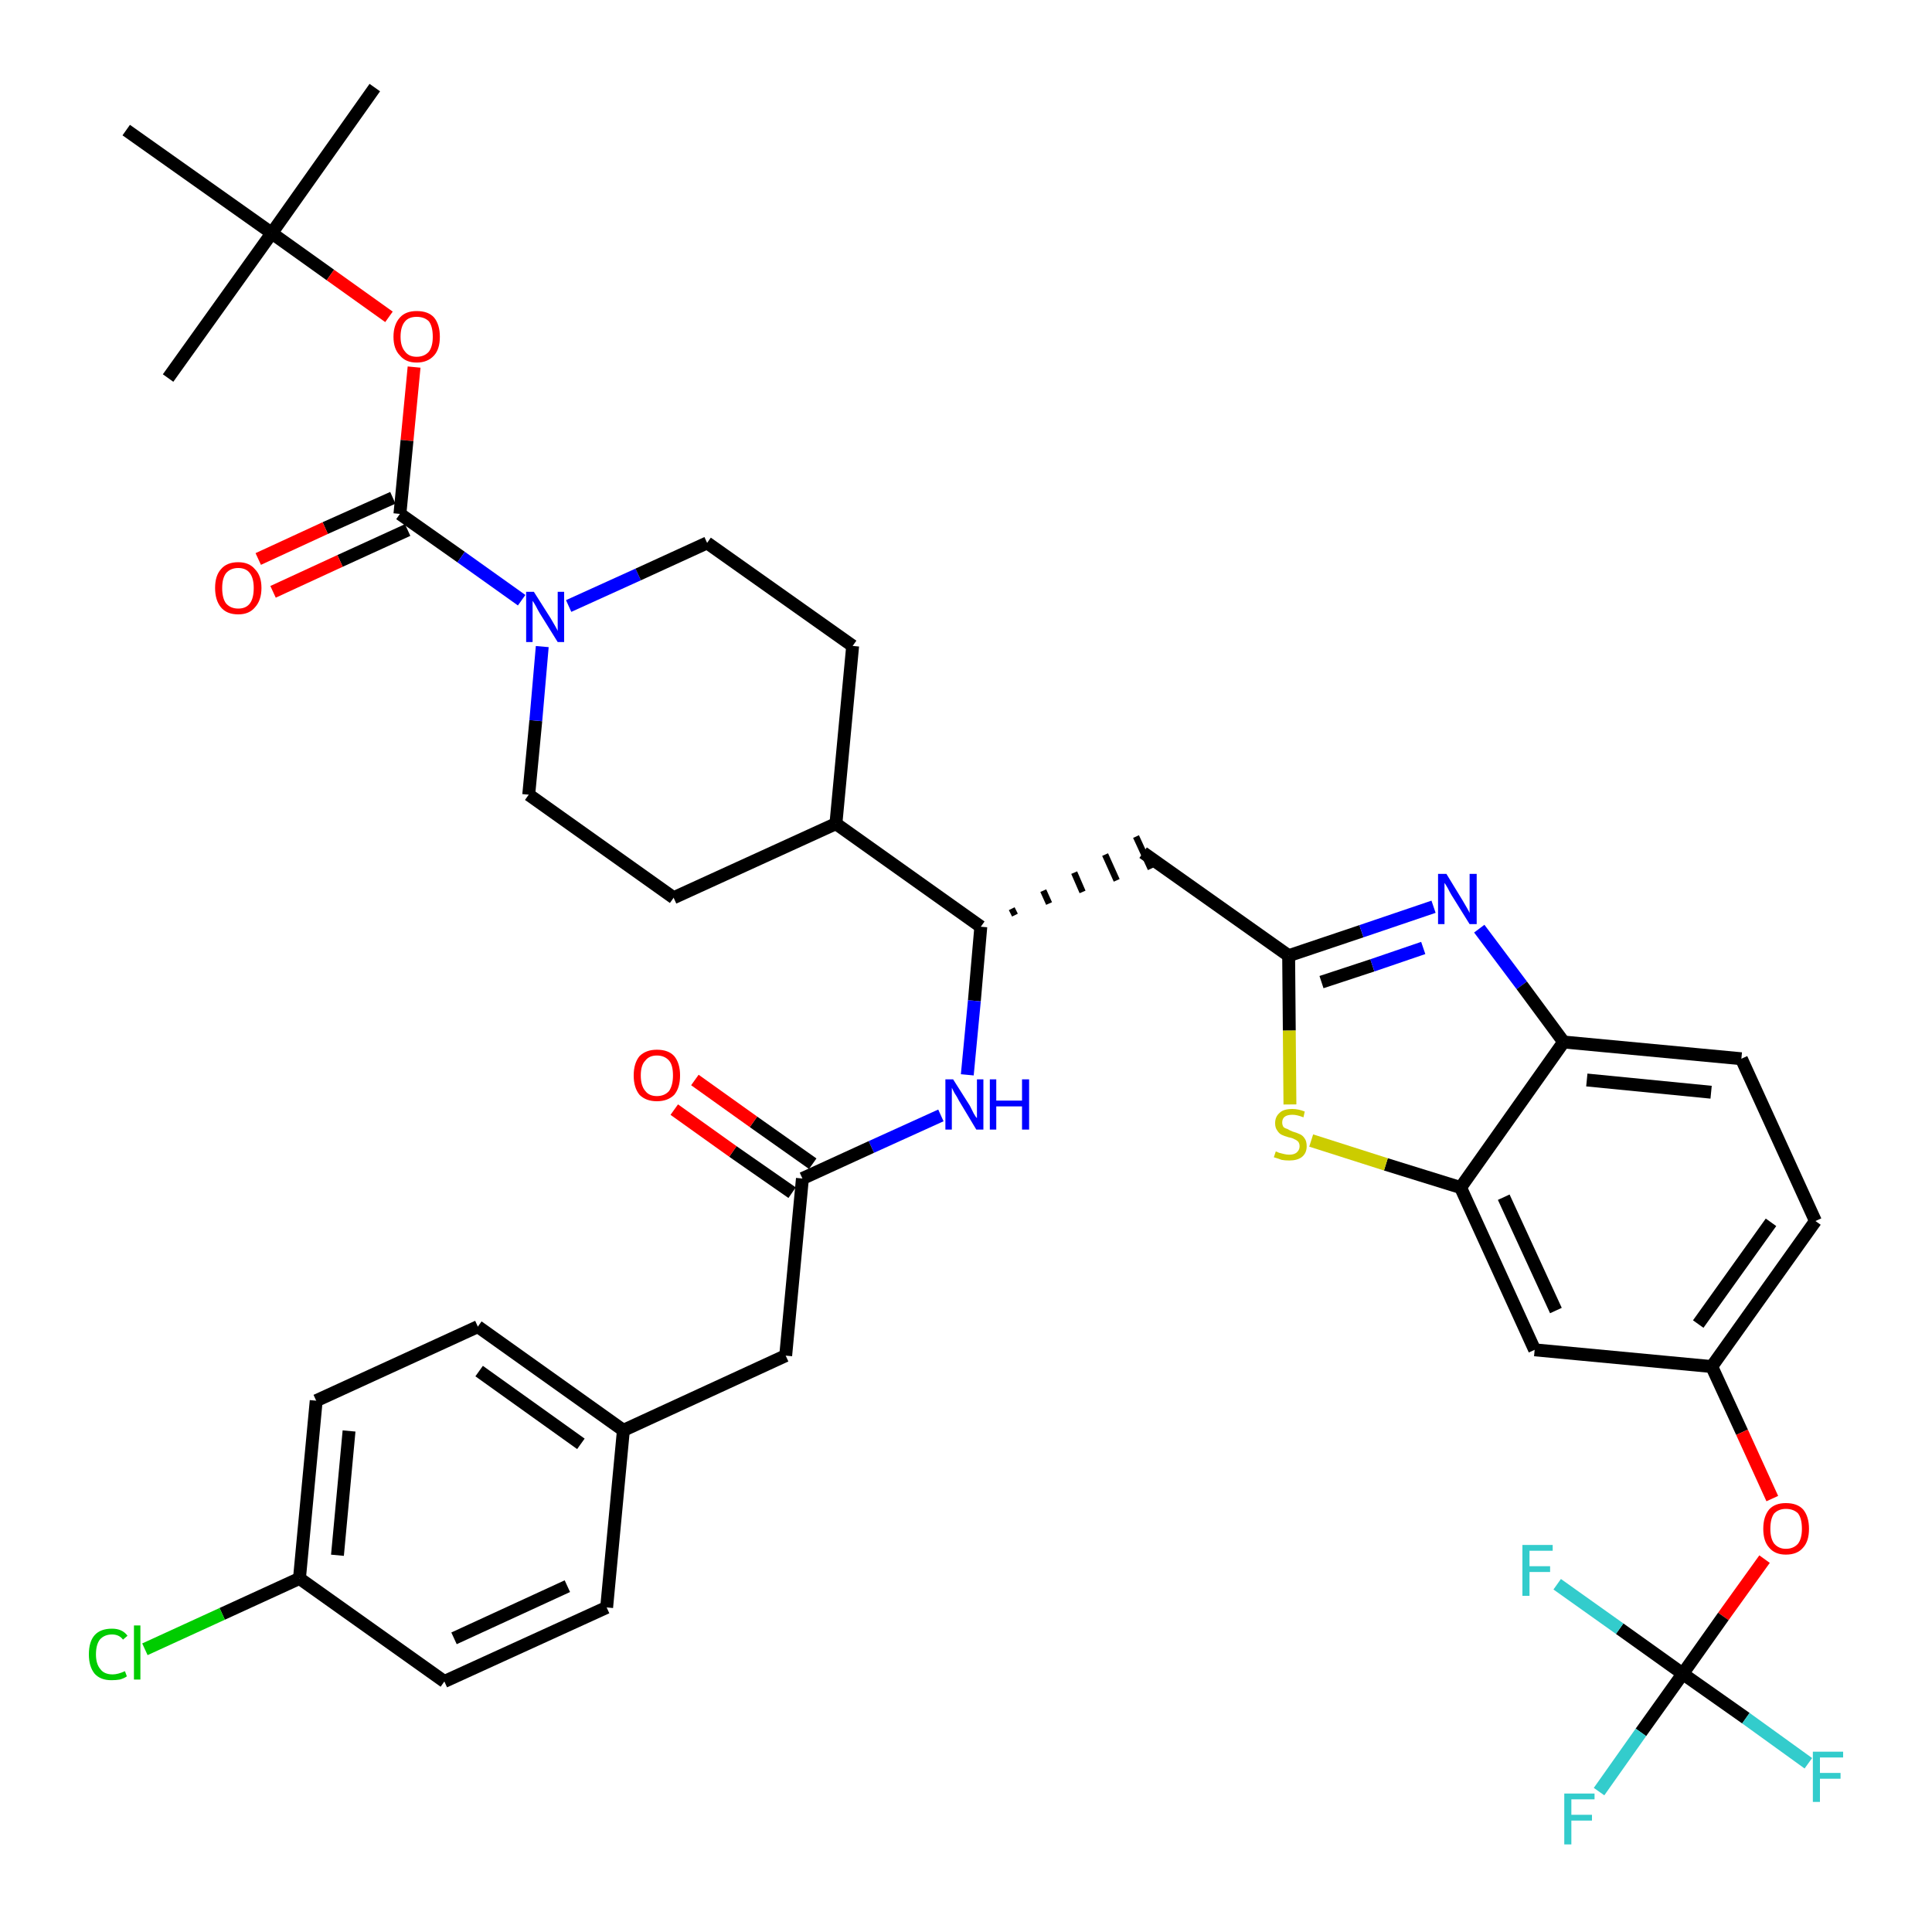 <?xml version='1.0' encoding='iso-8859-1'?>
<svg version='1.1' baseProfile='full'
              xmlns='http://www.w3.org/2000/svg'
                      xmlns:rdkit='http://www.rdkit.org/xml'
                      xmlns:xlink='http://www.w3.org/1999/xlink'
                  xml:space='preserve'
width='300px' height='300px' viewBox='0 0 300 300'>
<!-- END OF HEADER -->
<path class='bond-0 atom-0 atom-1' d='M 58.2,13.6 L 42.2,36.2' style='fill:none;fill-rule:evenodd;stroke:#000000;stroke-width:2.0px;stroke-linecap:butt;stroke-linejoin:miter;stroke-opacity:1' />
<path class='bond-1 atom-1 atom-2' d='M 42.2,36.2 L 26.1,58.7' style='fill:none;fill-rule:evenodd;stroke:#000000;stroke-width:2.0px;stroke-linecap:butt;stroke-linejoin:miter;stroke-opacity:1' />
<path class='bond-2 atom-1 atom-3' d='M 42.2,36.2 L 19.6,20.2' style='fill:none;fill-rule:evenodd;stroke:#000000;stroke-width:2.0px;stroke-linecap:butt;stroke-linejoin:miter;stroke-opacity:1' />
<path class='bond-3 atom-1 atom-4' d='M 42.2,36.2 L 51.3,42.7' style='fill:none;fill-rule:evenodd;stroke:#000000;stroke-width:2.0px;stroke-linecap:butt;stroke-linejoin:miter;stroke-opacity:1' />
<path class='bond-3 atom-1 atom-4' d='M 51.3,42.7 L 60.4,49.2' style='fill:none;fill-rule:evenodd;stroke:#FF0000;stroke-width:2.0px;stroke-linecap:butt;stroke-linejoin:miter;stroke-opacity:1' />
<path class='bond-4 atom-4 atom-5' d='M 64.3,57.0 L 63.2,68.4' style='fill:none;fill-rule:evenodd;stroke:#FF0000;stroke-width:2.0px;stroke-linecap:butt;stroke-linejoin:miter;stroke-opacity:1' />
<path class='bond-4 atom-4 atom-5' d='M 63.2,68.4 L 62.1,79.8' style='fill:none;fill-rule:evenodd;stroke:#000000;stroke-width:2.0px;stroke-linecap:butt;stroke-linejoin:miter;stroke-opacity:1' />
<path class='bond-5 atom-5 atom-6' d='M 61.0,77.3 L 50.5,82.0' style='fill:none;fill-rule:evenodd;stroke:#000000;stroke-width:2.0px;stroke-linecap:butt;stroke-linejoin:miter;stroke-opacity:1' />
<path class='bond-5 atom-5 atom-6' d='M 50.5,82.0 L 40.1,86.8' style='fill:none;fill-rule:evenodd;stroke:#FF0000;stroke-width:2.0px;stroke-linecap:butt;stroke-linejoin:miter;stroke-opacity:1' />
<path class='bond-5 atom-5 atom-6' d='M 63.3,82.3 L 52.8,87.1' style='fill:none;fill-rule:evenodd;stroke:#000000;stroke-width:2.0px;stroke-linecap:butt;stroke-linejoin:miter;stroke-opacity:1' />
<path class='bond-5 atom-5 atom-6' d='M 52.8,87.1 L 42.4,91.9' style='fill:none;fill-rule:evenodd;stroke:#FF0000;stroke-width:2.0px;stroke-linecap:butt;stroke-linejoin:miter;stroke-opacity:1' />
<path class='bond-6 atom-5 atom-7' d='M 62.1,79.8 L 71.6,86.5' style='fill:none;fill-rule:evenodd;stroke:#000000;stroke-width:2.0px;stroke-linecap:butt;stroke-linejoin:miter;stroke-opacity:1' />
<path class='bond-6 atom-5 atom-7' d='M 71.6,86.5 L 81.0,93.2' style='fill:none;fill-rule:evenodd;stroke:#0000FF;stroke-width:2.0px;stroke-linecap:butt;stroke-linejoin:miter;stroke-opacity:1' />
<path class='bond-7 atom-7 atom-8' d='M 88.3,94.1 L 99.1,89.2' style='fill:none;fill-rule:evenodd;stroke:#0000FF;stroke-width:2.0px;stroke-linecap:butt;stroke-linejoin:miter;stroke-opacity:1' />
<path class='bond-7 atom-7 atom-8' d='M 99.1,89.2 L 109.8,84.3' style='fill:none;fill-rule:evenodd;stroke:#000000;stroke-width:2.0px;stroke-linecap:butt;stroke-linejoin:miter;stroke-opacity:1' />
<path class='bond-39 atom-39 atom-7' d='M 82.1,123.4 L 83.2,111.9' style='fill:none;fill-rule:evenodd;stroke:#000000;stroke-width:2.0px;stroke-linecap:butt;stroke-linejoin:miter;stroke-opacity:1' />
<path class='bond-39 atom-39 atom-7' d='M 83.2,111.9 L 84.2,100.4' style='fill:none;fill-rule:evenodd;stroke:#0000FF;stroke-width:2.0px;stroke-linecap:butt;stroke-linejoin:miter;stroke-opacity:1' />
<path class='bond-8 atom-8 atom-9' d='M 109.8,84.3 L 132.4,100.3' style='fill:none;fill-rule:evenodd;stroke:#000000;stroke-width:2.0px;stroke-linecap:butt;stroke-linejoin:miter;stroke-opacity:1' />
<path class='bond-9 atom-9 atom-10' d='M 132.4,100.3 L 129.8,127.9' style='fill:none;fill-rule:evenodd;stroke:#000000;stroke-width:2.0px;stroke-linecap:butt;stroke-linejoin:miter;stroke-opacity:1' />
<path class='bond-10 atom-10 atom-11' d='M 129.8,127.9 L 152.3,143.9' style='fill:none;fill-rule:evenodd;stroke:#000000;stroke-width:2.0px;stroke-linecap:butt;stroke-linejoin:miter;stroke-opacity:1' />
<path class='bond-37 atom-10 atom-38' d='M 129.8,127.9 L 104.6,139.4' style='fill:none;fill-rule:evenodd;stroke:#000000;stroke-width:2.0px;stroke-linecap:butt;stroke-linejoin:miter;stroke-opacity:1' />
<path class='bond-11 atom-11 atom-12' d='M 157.6,142.1 L 157.1,141.1' style='fill:none;fill-rule:evenodd;stroke:#000000;stroke-width:1.0px;stroke-linecap:butt;stroke-linejoin:miter;stroke-opacity:1' />
<path class='bond-11 atom-11 atom-12' d='M 162.9,140.3 L 162.0,138.3' style='fill:none;fill-rule:evenodd;stroke:#000000;stroke-width:1.0px;stroke-linecap:butt;stroke-linejoin:miter;stroke-opacity:1' />
<path class='bond-11 atom-11 atom-12' d='M 168.1,138.5 L 166.8,135.5' style='fill:none;fill-rule:evenodd;stroke:#000000;stroke-width:1.0px;stroke-linecap:butt;stroke-linejoin:miter;stroke-opacity:1' />
<path class='bond-11 atom-11 atom-12' d='M 173.4,136.7 L 171.6,132.7' style='fill:none;fill-rule:evenodd;stroke:#000000;stroke-width:1.0px;stroke-linecap:butt;stroke-linejoin:miter;stroke-opacity:1' />
<path class='bond-11 atom-11 atom-12' d='M 178.7,134.9 L 176.4,129.9' style='fill:none;fill-rule:evenodd;stroke:#000000;stroke-width:1.0px;stroke-linecap:butt;stroke-linejoin:miter;stroke-opacity:1' />
<path class='bond-26 atom-11 atom-27' d='M 152.3,143.9 L 151.3,155.4' style='fill:none;fill-rule:evenodd;stroke:#000000;stroke-width:2.0px;stroke-linecap:butt;stroke-linejoin:miter;stroke-opacity:1' />
<path class='bond-26 atom-11 atom-27' d='M 151.3,155.4 L 150.2,166.9' style='fill:none;fill-rule:evenodd;stroke:#0000FF;stroke-width:2.0px;stroke-linecap:butt;stroke-linejoin:miter;stroke-opacity:1' />
<path class='bond-12 atom-12 atom-13' d='M 177.5,132.4 L 200.1,148.4' style='fill:none;fill-rule:evenodd;stroke:#000000;stroke-width:2.0px;stroke-linecap:butt;stroke-linejoin:miter;stroke-opacity:1' />
<path class='bond-13 atom-13 atom-14' d='M 200.1,148.4 L 211.4,144.6' style='fill:none;fill-rule:evenodd;stroke:#000000;stroke-width:2.0px;stroke-linecap:butt;stroke-linejoin:miter;stroke-opacity:1' />
<path class='bond-13 atom-13 atom-14' d='M 211.4,144.6 L 222.6,140.8' style='fill:none;fill-rule:evenodd;stroke:#0000FF;stroke-width:2.0px;stroke-linecap:butt;stroke-linejoin:miter;stroke-opacity:1' />
<path class='bond-13 atom-13 atom-14' d='M 205.2,152.5 L 213.1,149.9' style='fill:none;fill-rule:evenodd;stroke:#000000;stroke-width:2.0px;stroke-linecap:butt;stroke-linejoin:miter;stroke-opacity:1' />
<path class='bond-13 atom-13 atom-14' d='M 213.1,149.9 L 221.0,147.2' style='fill:none;fill-rule:evenodd;stroke:#0000FF;stroke-width:2.0px;stroke-linecap:butt;stroke-linejoin:miter;stroke-opacity:1' />
<path class='bond-40 atom-26 atom-13' d='M 200.3,171.5 L 200.2,160.0' style='fill:none;fill-rule:evenodd;stroke:#CCCC00;stroke-width:2.0px;stroke-linecap:butt;stroke-linejoin:miter;stroke-opacity:1' />
<path class='bond-40 atom-26 atom-13' d='M 200.2,160.0 L 200.1,148.4' style='fill:none;fill-rule:evenodd;stroke:#000000;stroke-width:2.0px;stroke-linecap:butt;stroke-linejoin:miter;stroke-opacity:1' />
<path class='bond-14 atom-14 atom-15' d='M 229.7,144.2 L 236.3,153.0' style='fill:none;fill-rule:evenodd;stroke:#0000FF;stroke-width:2.0px;stroke-linecap:butt;stroke-linejoin:miter;stroke-opacity:1' />
<path class='bond-14 atom-14 atom-15' d='M 236.3,153.0 L 242.8,161.8' style='fill:none;fill-rule:evenodd;stroke:#000000;stroke-width:2.0px;stroke-linecap:butt;stroke-linejoin:miter;stroke-opacity:1' />
<path class='bond-15 atom-15 atom-16' d='M 242.8,161.8 L 270.4,164.4' style='fill:none;fill-rule:evenodd;stroke:#000000;stroke-width:2.0px;stroke-linecap:butt;stroke-linejoin:miter;stroke-opacity:1' />
<path class='bond-15 atom-15 atom-16' d='M 246.4,167.7 L 265.7,169.6' style='fill:none;fill-rule:evenodd;stroke:#000000;stroke-width:2.0px;stroke-linecap:butt;stroke-linejoin:miter;stroke-opacity:1' />
<path class='bond-42 atom-25 atom-15' d='M 226.8,184.4 L 242.8,161.8' style='fill:none;fill-rule:evenodd;stroke:#000000;stroke-width:2.0px;stroke-linecap:butt;stroke-linejoin:miter;stroke-opacity:1' />
<path class='bond-16 atom-16 atom-17' d='M 270.4,164.4 L 281.9,189.6' style='fill:none;fill-rule:evenodd;stroke:#000000;stroke-width:2.0px;stroke-linecap:butt;stroke-linejoin:miter;stroke-opacity:1' />
<path class='bond-17 atom-17 atom-18' d='M 281.9,189.6 L 265.8,212.2' style='fill:none;fill-rule:evenodd;stroke:#000000;stroke-width:2.0px;stroke-linecap:butt;stroke-linejoin:miter;stroke-opacity:1' />
<path class='bond-17 atom-17 atom-18' d='M 275.0,189.8 L 263.7,205.6' style='fill:none;fill-rule:evenodd;stroke:#000000;stroke-width:2.0px;stroke-linecap:butt;stroke-linejoin:miter;stroke-opacity:1' />
<path class='bond-18 atom-18 atom-19' d='M 265.8,212.2 L 270.5,222.4' style='fill:none;fill-rule:evenodd;stroke:#000000;stroke-width:2.0px;stroke-linecap:butt;stroke-linejoin:miter;stroke-opacity:1' />
<path class='bond-18 atom-18 atom-19' d='M 270.5,222.4 L 275.2,232.7' style='fill:none;fill-rule:evenodd;stroke:#FF0000;stroke-width:2.0px;stroke-linecap:butt;stroke-linejoin:miter;stroke-opacity:1' />
<path class='bond-23 atom-18 atom-24' d='M 265.8,212.2 L 238.3,209.6' style='fill:none;fill-rule:evenodd;stroke:#000000;stroke-width:2.0px;stroke-linecap:butt;stroke-linejoin:miter;stroke-opacity:1' />
<path class='bond-19 atom-19 atom-20' d='M 274.0,242.1 L 267.6,251.0' style='fill:none;fill-rule:evenodd;stroke:#FF0000;stroke-width:2.0px;stroke-linecap:butt;stroke-linejoin:miter;stroke-opacity:1' />
<path class='bond-19 atom-19 atom-20' d='M 267.6,251.0 L 261.3,259.9' style='fill:none;fill-rule:evenodd;stroke:#000000;stroke-width:2.0px;stroke-linecap:butt;stroke-linejoin:miter;stroke-opacity:1' />
<path class='bond-20 atom-20 atom-21' d='M 261.3,259.9 L 254.8,269.0' style='fill:none;fill-rule:evenodd;stroke:#000000;stroke-width:2.0px;stroke-linecap:butt;stroke-linejoin:miter;stroke-opacity:1' />
<path class='bond-20 atom-20 atom-21' d='M 254.8,269.0 L 248.3,278.2' style='fill:none;fill-rule:evenodd;stroke:#33CCCC;stroke-width:2.0px;stroke-linecap:butt;stroke-linejoin:miter;stroke-opacity:1' />
<path class='bond-21 atom-20 atom-22' d='M 261.3,259.9 L 271.1,266.8' style='fill:none;fill-rule:evenodd;stroke:#000000;stroke-width:2.0px;stroke-linecap:butt;stroke-linejoin:miter;stroke-opacity:1' />
<path class='bond-21 atom-20 atom-22' d='M 271.1,266.8 L 280.8,273.8' style='fill:none;fill-rule:evenodd;stroke:#33CCCC;stroke-width:2.0px;stroke-linecap:butt;stroke-linejoin:miter;stroke-opacity:1' />
<path class='bond-22 atom-20 atom-23' d='M 261.3,259.9 L 251.5,252.9' style='fill:none;fill-rule:evenodd;stroke:#000000;stroke-width:2.0px;stroke-linecap:butt;stroke-linejoin:miter;stroke-opacity:1' />
<path class='bond-22 atom-20 atom-23' d='M 251.5,252.9 L 241.8,246.0' style='fill:none;fill-rule:evenodd;stroke:#33CCCC;stroke-width:2.0px;stroke-linecap:butt;stroke-linejoin:miter;stroke-opacity:1' />
<path class='bond-24 atom-24 atom-25' d='M 238.3,209.6 L 226.8,184.4' style='fill:none;fill-rule:evenodd;stroke:#000000;stroke-width:2.0px;stroke-linecap:butt;stroke-linejoin:miter;stroke-opacity:1' />
<path class='bond-24 atom-24 atom-25' d='M 241.6,203.5 L 233.5,185.9' style='fill:none;fill-rule:evenodd;stroke:#000000;stroke-width:2.0px;stroke-linecap:butt;stroke-linejoin:miter;stroke-opacity:1' />
<path class='bond-25 atom-25 atom-26' d='M 226.8,184.4 L 215.2,180.8' style='fill:none;fill-rule:evenodd;stroke:#000000;stroke-width:2.0px;stroke-linecap:butt;stroke-linejoin:miter;stroke-opacity:1' />
<path class='bond-25 atom-25 atom-26' d='M 215.2,180.8 L 203.6,177.1' style='fill:none;fill-rule:evenodd;stroke:#CCCC00;stroke-width:2.0px;stroke-linecap:butt;stroke-linejoin:miter;stroke-opacity:1' />
<path class='bond-27 atom-27 atom-28' d='M 146.1,173.2 L 135.3,178.1' style='fill:none;fill-rule:evenodd;stroke:#0000FF;stroke-width:2.0px;stroke-linecap:butt;stroke-linejoin:miter;stroke-opacity:1' />
<path class='bond-27 atom-27 atom-28' d='M 135.3,178.1 L 124.6,183.0' style='fill:none;fill-rule:evenodd;stroke:#000000;stroke-width:2.0px;stroke-linecap:butt;stroke-linejoin:miter;stroke-opacity:1' />
<path class='bond-28 atom-28 atom-29' d='M 126.2,180.7 L 117.0,174.2' style='fill:none;fill-rule:evenodd;stroke:#000000;stroke-width:2.0px;stroke-linecap:butt;stroke-linejoin:miter;stroke-opacity:1' />
<path class='bond-28 atom-28 atom-29' d='M 117.0,174.2 L 107.9,167.7' style='fill:none;fill-rule:evenodd;stroke:#FF0000;stroke-width:2.0px;stroke-linecap:butt;stroke-linejoin:miter;stroke-opacity:1' />
<path class='bond-28 atom-28 atom-29' d='M 123.0,185.2 L 113.8,178.8' style='fill:none;fill-rule:evenodd;stroke:#000000;stroke-width:2.0px;stroke-linecap:butt;stroke-linejoin:miter;stroke-opacity:1' />
<path class='bond-28 atom-28 atom-29' d='M 113.8,178.8 L 104.7,172.3' style='fill:none;fill-rule:evenodd;stroke:#FF0000;stroke-width:2.0px;stroke-linecap:butt;stroke-linejoin:miter;stroke-opacity:1' />
<path class='bond-29 atom-28 atom-30' d='M 124.6,183.0 L 122.0,210.5' style='fill:none;fill-rule:evenodd;stroke:#000000;stroke-width:2.0px;stroke-linecap:butt;stroke-linejoin:miter;stroke-opacity:1' />
<path class='bond-30 atom-30 atom-31' d='M 122.0,210.5 L 96.8,222.1' style='fill:none;fill-rule:evenodd;stroke:#000000;stroke-width:2.0px;stroke-linecap:butt;stroke-linejoin:miter;stroke-opacity:1' />
<path class='bond-31 atom-31 atom-32' d='M 96.8,222.1 L 74.2,206.0' style='fill:none;fill-rule:evenodd;stroke:#000000;stroke-width:2.0px;stroke-linecap:butt;stroke-linejoin:miter;stroke-opacity:1' />
<path class='bond-31 atom-31 atom-32' d='M 90.2,224.2 L 74.4,212.9' style='fill:none;fill-rule:evenodd;stroke:#000000;stroke-width:2.0px;stroke-linecap:butt;stroke-linejoin:miter;stroke-opacity:1' />
<path class='bond-41 atom-37 atom-31' d='M 94.2,249.6 L 96.8,222.1' style='fill:none;fill-rule:evenodd;stroke:#000000;stroke-width:2.0px;stroke-linecap:butt;stroke-linejoin:miter;stroke-opacity:1' />
<path class='bond-32 atom-32 atom-33' d='M 74.2,206.0 L 49.1,217.5' style='fill:none;fill-rule:evenodd;stroke:#000000;stroke-width:2.0px;stroke-linecap:butt;stroke-linejoin:miter;stroke-opacity:1' />
<path class='bond-33 atom-33 atom-34' d='M 49.1,217.5 L 46.5,245.1' style='fill:none;fill-rule:evenodd;stroke:#000000;stroke-width:2.0px;stroke-linecap:butt;stroke-linejoin:miter;stroke-opacity:1' />
<path class='bond-33 atom-33 atom-34' d='M 54.2,222.2 L 52.4,241.5' style='fill:none;fill-rule:evenodd;stroke:#000000;stroke-width:2.0px;stroke-linecap:butt;stroke-linejoin:miter;stroke-opacity:1' />
<path class='bond-34 atom-34 atom-35' d='M 46.5,245.1 L 34.5,250.6' style='fill:none;fill-rule:evenodd;stroke:#000000;stroke-width:2.0px;stroke-linecap:butt;stroke-linejoin:miter;stroke-opacity:1' />
<path class='bond-34 atom-34 atom-35' d='M 34.5,250.6 L 22.5,256.1' style='fill:none;fill-rule:evenodd;stroke:#00CC00;stroke-width:2.0px;stroke-linecap:butt;stroke-linejoin:miter;stroke-opacity:1' />
<path class='bond-35 atom-34 atom-36' d='M 46.5,245.1 L 69.0,261.1' style='fill:none;fill-rule:evenodd;stroke:#000000;stroke-width:2.0px;stroke-linecap:butt;stroke-linejoin:miter;stroke-opacity:1' />
<path class='bond-36 atom-36 atom-37' d='M 69.0,261.1 L 94.2,249.6' style='fill:none;fill-rule:evenodd;stroke:#000000;stroke-width:2.0px;stroke-linecap:butt;stroke-linejoin:miter;stroke-opacity:1' />
<path class='bond-36 atom-36 atom-37' d='M 70.5,254.4 L 88.1,246.3' style='fill:none;fill-rule:evenodd;stroke:#000000;stroke-width:2.0px;stroke-linecap:butt;stroke-linejoin:miter;stroke-opacity:1' />
<path class='bond-38 atom-38 atom-39' d='M 104.6,139.4 L 82.1,123.4' style='fill:none;fill-rule:evenodd;stroke:#000000;stroke-width:2.0px;stroke-linecap:butt;stroke-linejoin:miter;stroke-opacity:1' />
<path  class='atom-4' d='M 61.1 52.3
Q 61.1 50.4, 62.1 49.3
Q 63.0 48.3, 64.7 48.3
Q 66.5 48.3, 67.4 49.3
Q 68.3 50.4, 68.3 52.3
Q 68.3 54.2, 67.4 55.2
Q 66.4 56.3, 64.7 56.3
Q 63.0 56.3, 62.1 55.2
Q 61.1 54.2, 61.1 52.3
M 64.7 55.4
Q 65.9 55.4, 66.6 54.6
Q 67.2 53.8, 67.2 52.3
Q 67.2 50.7, 66.6 49.9
Q 65.9 49.2, 64.7 49.2
Q 63.5 49.2, 62.9 49.9
Q 62.2 50.7, 62.2 52.3
Q 62.2 53.8, 62.9 54.6
Q 63.5 55.4, 64.7 55.4
' fill='#FF0000'/>
<path  class='atom-6' d='M 33.4 91.3
Q 33.4 89.4, 34.3 88.4
Q 35.2 87.3, 37.0 87.3
Q 38.7 87.3, 39.6 88.4
Q 40.6 89.4, 40.6 91.3
Q 40.6 93.2, 39.6 94.3
Q 38.7 95.4, 37.0 95.4
Q 35.2 95.4, 34.3 94.3
Q 33.4 93.2, 33.4 91.3
M 37.0 94.5
Q 38.2 94.5, 38.8 93.7
Q 39.4 92.9, 39.4 91.3
Q 39.4 89.8, 38.8 89.0
Q 38.2 88.2, 37.0 88.2
Q 35.8 88.2, 35.1 89.0
Q 34.5 89.8, 34.5 91.3
Q 34.5 92.9, 35.1 93.7
Q 35.8 94.5, 37.0 94.5
' fill='#FF0000'/>
<path  class='atom-7' d='M 82.9 91.9
L 85.5 96.0
Q 85.8 96.5, 86.2 97.2
Q 86.6 97.9, 86.6 98.0
L 86.6 91.9
L 87.6 91.9
L 87.6 99.7
L 86.6 99.7
L 83.8 95.2
Q 83.5 94.7, 83.2 94.1
Q 82.8 93.4, 82.7 93.3
L 82.7 99.7
L 81.7 99.7
L 81.7 91.9
L 82.9 91.9
' fill='#0000FF'/>
<path  class='atom-14' d='M 224.6 135.7
L 227.1 139.8
Q 227.4 140.3, 227.8 141.0
Q 228.2 141.7, 228.2 141.8
L 228.2 135.7
L 229.3 135.7
L 229.3 143.5
L 228.2 143.5
L 225.4 139.0
Q 225.1 138.5, 224.8 137.9
Q 224.4 137.2, 224.3 137.1
L 224.3 143.5
L 223.3 143.5
L 223.3 135.7
L 224.6 135.7
' fill='#0000FF'/>
<path  class='atom-19' d='M 273.8 237.4
Q 273.8 235.5, 274.7 234.4
Q 275.6 233.4, 277.3 233.4
Q 279.1 233.4, 280.0 234.4
Q 280.9 235.5, 280.9 237.4
Q 280.9 239.3, 280.0 240.3
Q 279.1 241.4, 277.3 241.4
Q 275.6 241.4, 274.7 240.3
Q 273.8 239.3, 273.8 237.4
M 277.3 240.5
Q 278.5 240.5, 279.2 239.7
Q 279.8 238.9, 279.8 237.4
Q 279.8 235.8, 279.2 235.0
Q 278.5 234.3, 277.3 234.3
Q 276.2 234.3, 275.5 235.0
Q 274.9 235.8, 274.9 237.4
Q 274.9 238.9, 275.5 239.7
Q 276.2 240.5, 277.3 240.5
' fill='#FF0000'/>
<path  class='atom-21' d='M 242.9 278.5
L 247.6 278.5
L 247.6 279.4
L 244.0 279.4
L 244.0 281.8
L 247.2 281.8
L 247.2 282.7
L 244.0 282.7
L 244.0 286.4
L 242.9 286.4
L 242.9 278.5
' fill='#33CCCC'/>
<path  class='atom-22' d='M 281.5 272.0
L 286.2 272.0
L 286.2 272.9
L 282.6 272.9
L 282.6 275.3
L 285.8 275.3
L 285.8 276.2
L 282.6 276.2
L 282.6 279.8
L 281.5 279.8
L 281.5 272.0
' fill='#33CCCC'/>
<path  class='atom-23' d='M 236.4 239.9
L 241.1 239.9
L 241.1 240.8
L 237.5 240.8
L 237.5 243.2
L 240.7 243.2
L 240.7 244.1
L 237.5 244.1
L 237.5 247.8
L 236.4 247.8
L 236.4 239.9
' fill='#33CCCC'/>
<path  class='atom-26' d='M 198.1 178.8
Q 198.2 178.8, 198.6 179.0
Q 199.0 179.1, 199.4 179.2
Q 199.8 179.3, 200.2 179.3
Q 200.9 179.3, 201.3 179.0
Q 201.8 178.6, 201.8 178.0
Q 201.8 177.6, 201.6 177.3
Q 201.3 177.0, 201.0 176.9
Q 200.7 176.7, 200.1 176.6
Q 199.4 176.4, 199.0 176.2
Q 198.6 176.0, 198.3 175.5
Q 198.0 175.1, 198.0 174.4
Q 198.0 173.4, 198.7 172.8
Q 199.3 172.2, 200.7 172.2
Q 201.6 172.2, 202.6 172.6
L 202.4 173.5
Q 201.4 173.1, 200.7 173.1
Q 199.9 173.1, 199.5 173.4
Q 199.1 173.7, 199.1 174.3
Q 199.1 174.7, 199.3 175.0
Q 199.5 175.2, 199.9 175.3
Q 200.2 175.5, 200.7 175.7
Q 201.4 175.9, 201.8 176.1
Q 202.3 176.3, 202.6 176.8
Q 202.9 177.2, 202.9 178.0
Q 202.9 179.1, 202.1 179.7
Q 201.4 180.2, 200.2 180.2
Q 199.5 180.2, 199.0 180.1
Q 198.5 179.9, 197.8 179.7
L 198.1 178.8
' fill='#CCCC00'/>
<path  class='atom-27' d='M 148.0 167.6
L 150.6 171.7
Q 150.8 172.1, 151.2 172.9
Q 151.6 173.6, 151.7 173.6
L 151.7 167.6
L 152.7 167.6
L 152.7 175.4
L 151.6 175.4
L 148.9 170.9
Q 148.6 170.3, 148.2 169.7
Q 147.9 169.1, 147.8 168.9
L 147.8 175.4
L 146.8 175.4
L 146.8 167.6
L 148.0 167.6
' fill='#0000FF'/>
<path  class='atom-27' d='M 153.7 167.6
L 154.7 167.6
L 154.7 170.9
L 158.7 170.9
L 158.7 167.6
L 159.8 167.6
L 159.8 175.4
L 158.7 175.4
L 158.7 171.8
L 154.7 171.8
L 154.7 175.4
L 153.7 175.4
L 153.7 167.6
' fill='#0000FF'/>
<path  class='atom-29' d='M 98.4 167.0
Q 98.4 165.1, 99.3 164.0
Q 100.3 163.0, 102.0 163.0
Q 103.8 163.0, 104.7 164.0
Q 105.6 165.1, 105.6 167.0
Q 105.6 168.9, 104.7 170.0
Q 103.7 171.0, 102.0 171.0
Q 100.3 171.0, 99.3 170.0
Q 98.4 168.9, 98.4 167.0
M 102.0 170.2
Q 103.2 170.2, 103.9 169.4
Q 104.5 168.5, 104.5 167.0
Q 104.5 165.4, 103.9 164.7
Q 103.2 163.9, 102.0 163.9
Q 100.8 163.9, 100.2 164.7
Q 99.5 165.4, 99.5 167.0
Q 99.5 168.6, 100.2 169.4
Q 100.8 170.2, 102.0 170.2
' fill='#FF0000'/>
<path  class='atom-35' d='M 13.8 256.9
Q 13.8 254.9, 14.7 253.9
Q 15.6 252.9, 17.4 252.9
Q 19.0 252.9, 19.8 254.0
L 19.1 254.6
Q 18.5 253.8, 17.4 253.8
Q 16.2 253.8, 15.5 254.6
Q 14.9 255.4, 14.9 256.9
Q 14.9 258.4, 15.6 259.2
Q 16.2 260.0, 17.5 260.0
Q 18.3 260.0, 19.4 259.5
L 19.7 260.3
Q 19.3 260.6, 18.6 260.8
Q 18.0 260.9, 17.3 260.9
Q 15.6 260.9, 14.7 259.9
Q 13.8 258.8, 13.8 256.9
' fill='#00CC00'/>
<path  class='atom-35' d='M 20.8 252.4
L 21.8 252.4
L 21.8 260.8
L 20.8 260.8
L 20.8 252.4
' fill='#00CC00'/>
</svg>
